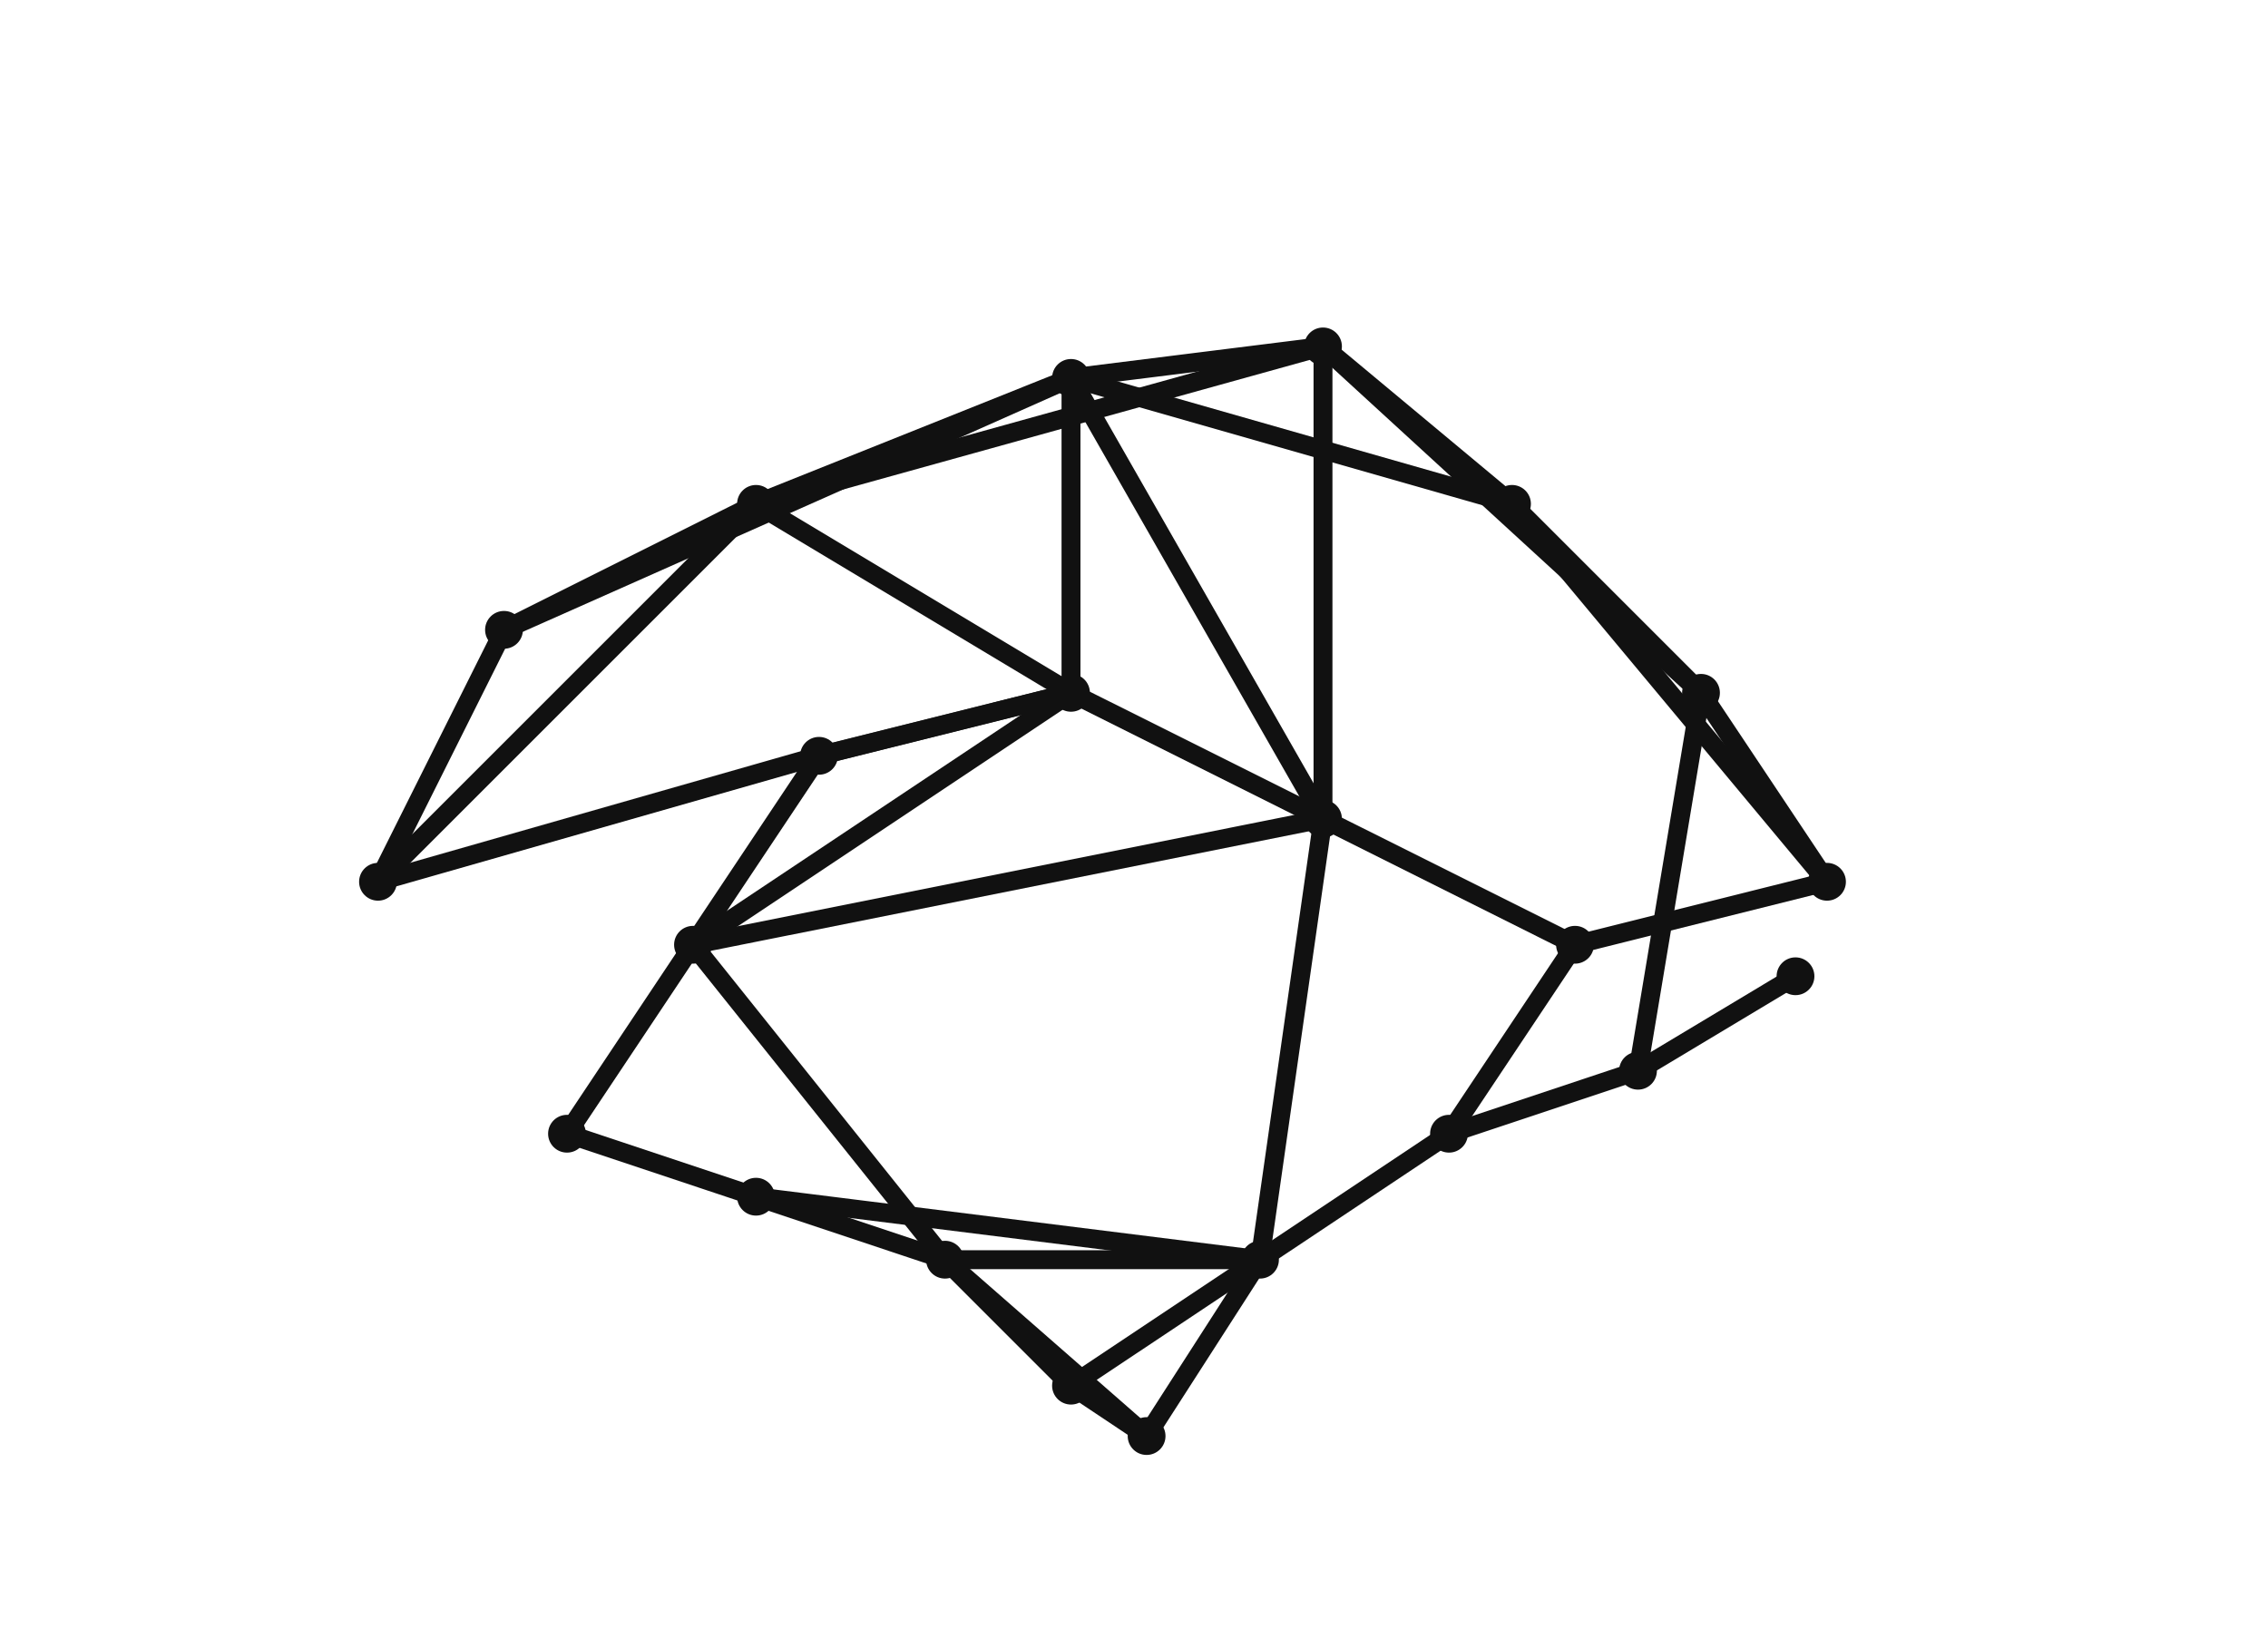 <svg xmlns="http://www.w3.org/2000/svg" width="360" height="260" viewBox="0 0 360 260">
  <rect width="100%" height="100%" fill="none"/>
  <g fill="none" stroke="#111" stroke-width="3" stroke-linecap="round" stroke-linejoin="round">
    <g id="mesh">
      <line x1="60" y1="140" x2="80" y2="100"/>
      <line x1="80" y1="100" x2="120" y2="80"/>
      <line x1="120" y1="80" x2="170" y2="60"/>
      <line x1="170" y1="60" x2="210" y2="55"/>
      <line x1="210" y1="55" x2="240" y2="80"/>
      <line x1="240" y1="80" x2="270" y2="110"/>
      <line x1="270" y1="110" x2="290" y2="140"/>
      <line x1="60" y1="140" x2="120" y2="80"/>
      <line x1="80" y1="100" x2="170" y2="60"/>
      <line x1="120" y1="80" x2="210" y2="55"/>
      <line x1="170" y1="60" x2="240" y2="80"/>
      <line x1="210" y1="55" x2="270" y2="110"/>
      <line x1="240" y1="80" x2="290" y2="140"/>
      <line x1="60" y1="140" x2="130" y2="120"/>
      <line x1="130" y1="120" x2="110" y2="150"/>
      <line x1="110" y1="150" x2="90" y2="180"/>
      <line x1="90" y1="180" x2="120" y2="190"/>
      <line x1="120" y1="190" x2="150" y2="200"/>
      <line x1="150" y1="200" x2="170" y2="220"/>
      <line x1="170" y1="110" x2="130" y2="120"/>
      <line x1="170" y1="110" x2="210" y2="130"/>
      <line x1="210" y1="130" x2="250" y2="150"/>
      <line x1="250" y1="150" x2="290" y2="140"/>
      <line x1="170" y1="110" x2="120" y2="80"/>
      <line x1="170" y1="110" x2="170" y2="60"/>
      <line x1="210" y1="130" x2="210" y2="55"/>
      <line x1="130" y1="120" x2="170" y2="110"/>
      <line x1="110" y1="150" x2="170" y2="110"/>
      <line x1="110" y1="150" x2="210" y2="130"/>
      <line x1="120" y1="190" x2="200" y2="200"/>
      <line x1="200" y1="200" x2="230" y2="180"/>
      <line x1="230" y1="180" x2="260" y2="170"/>
      <line x1="260" y1="170" x2="285" y2="155"/>
      <line x1="150" y1="200" x2="200" y2="200"/>
      <line x1="170" y1="220" x2="200" y2="200"/>
      <line x1="210" y1="130" x2="200" y2="200"/>
      <line x1="250" y1="150" x2="230" y2="180"/>
      <line x1="170" y1="60" x2="210" y2="130"/>
      <line x1="270" y1="110" x2="260" y2="170"/>
      <line x1="150" y1="200" x2="182" y2="228"/>
      <line x1="182" y1="228" x2="200" y2="200"/>
      <line x1="170" y1="220" x2="182" y2="228"/>
      <line x1="110" y1="150" x2="150" y2="200"/>
    </g>
  </g>
  <g fill="#111" stroke="none">
    <circle cx="60" cy="140" r="3"/><circle cx="80" cy="100" r="3"/><circle cx="120" cy="80" r="3"/>
    <circle cx="170" cy="60" r="3"/><circle cx="210" cy="55" r="3"/><circle cx="240" cy="80" r="3"/>
    <circle cx="270" cy="110" r="3"/><circle cx="290" cy="140" r="3"/><circle cx="250" cy="150" r="3"/>
    <circle cx="210" cy="130" r="3"/><circle cx="170" cy="110" r="3"/><circle cx="130" cy="120" r="3"/>
    <circle cx="110" cy="150" r="3"/><circle cx="90" cy="180" r="3"/><circle cx="120" cy="190" r="3"/>
    <circle cx="150" cy="200" r="3"/><circle cx="170" cy="220" r="3"/><circle cx="182" cy="228" r="3"/>
    <circle cx="200" cy="200" r="3"/><circle cx="230" cy="180" r="3"/><circle cx="260" cy="170" r="3"/><circle cx="285" cy="155" r="3"/>
  </g>
</svg>
